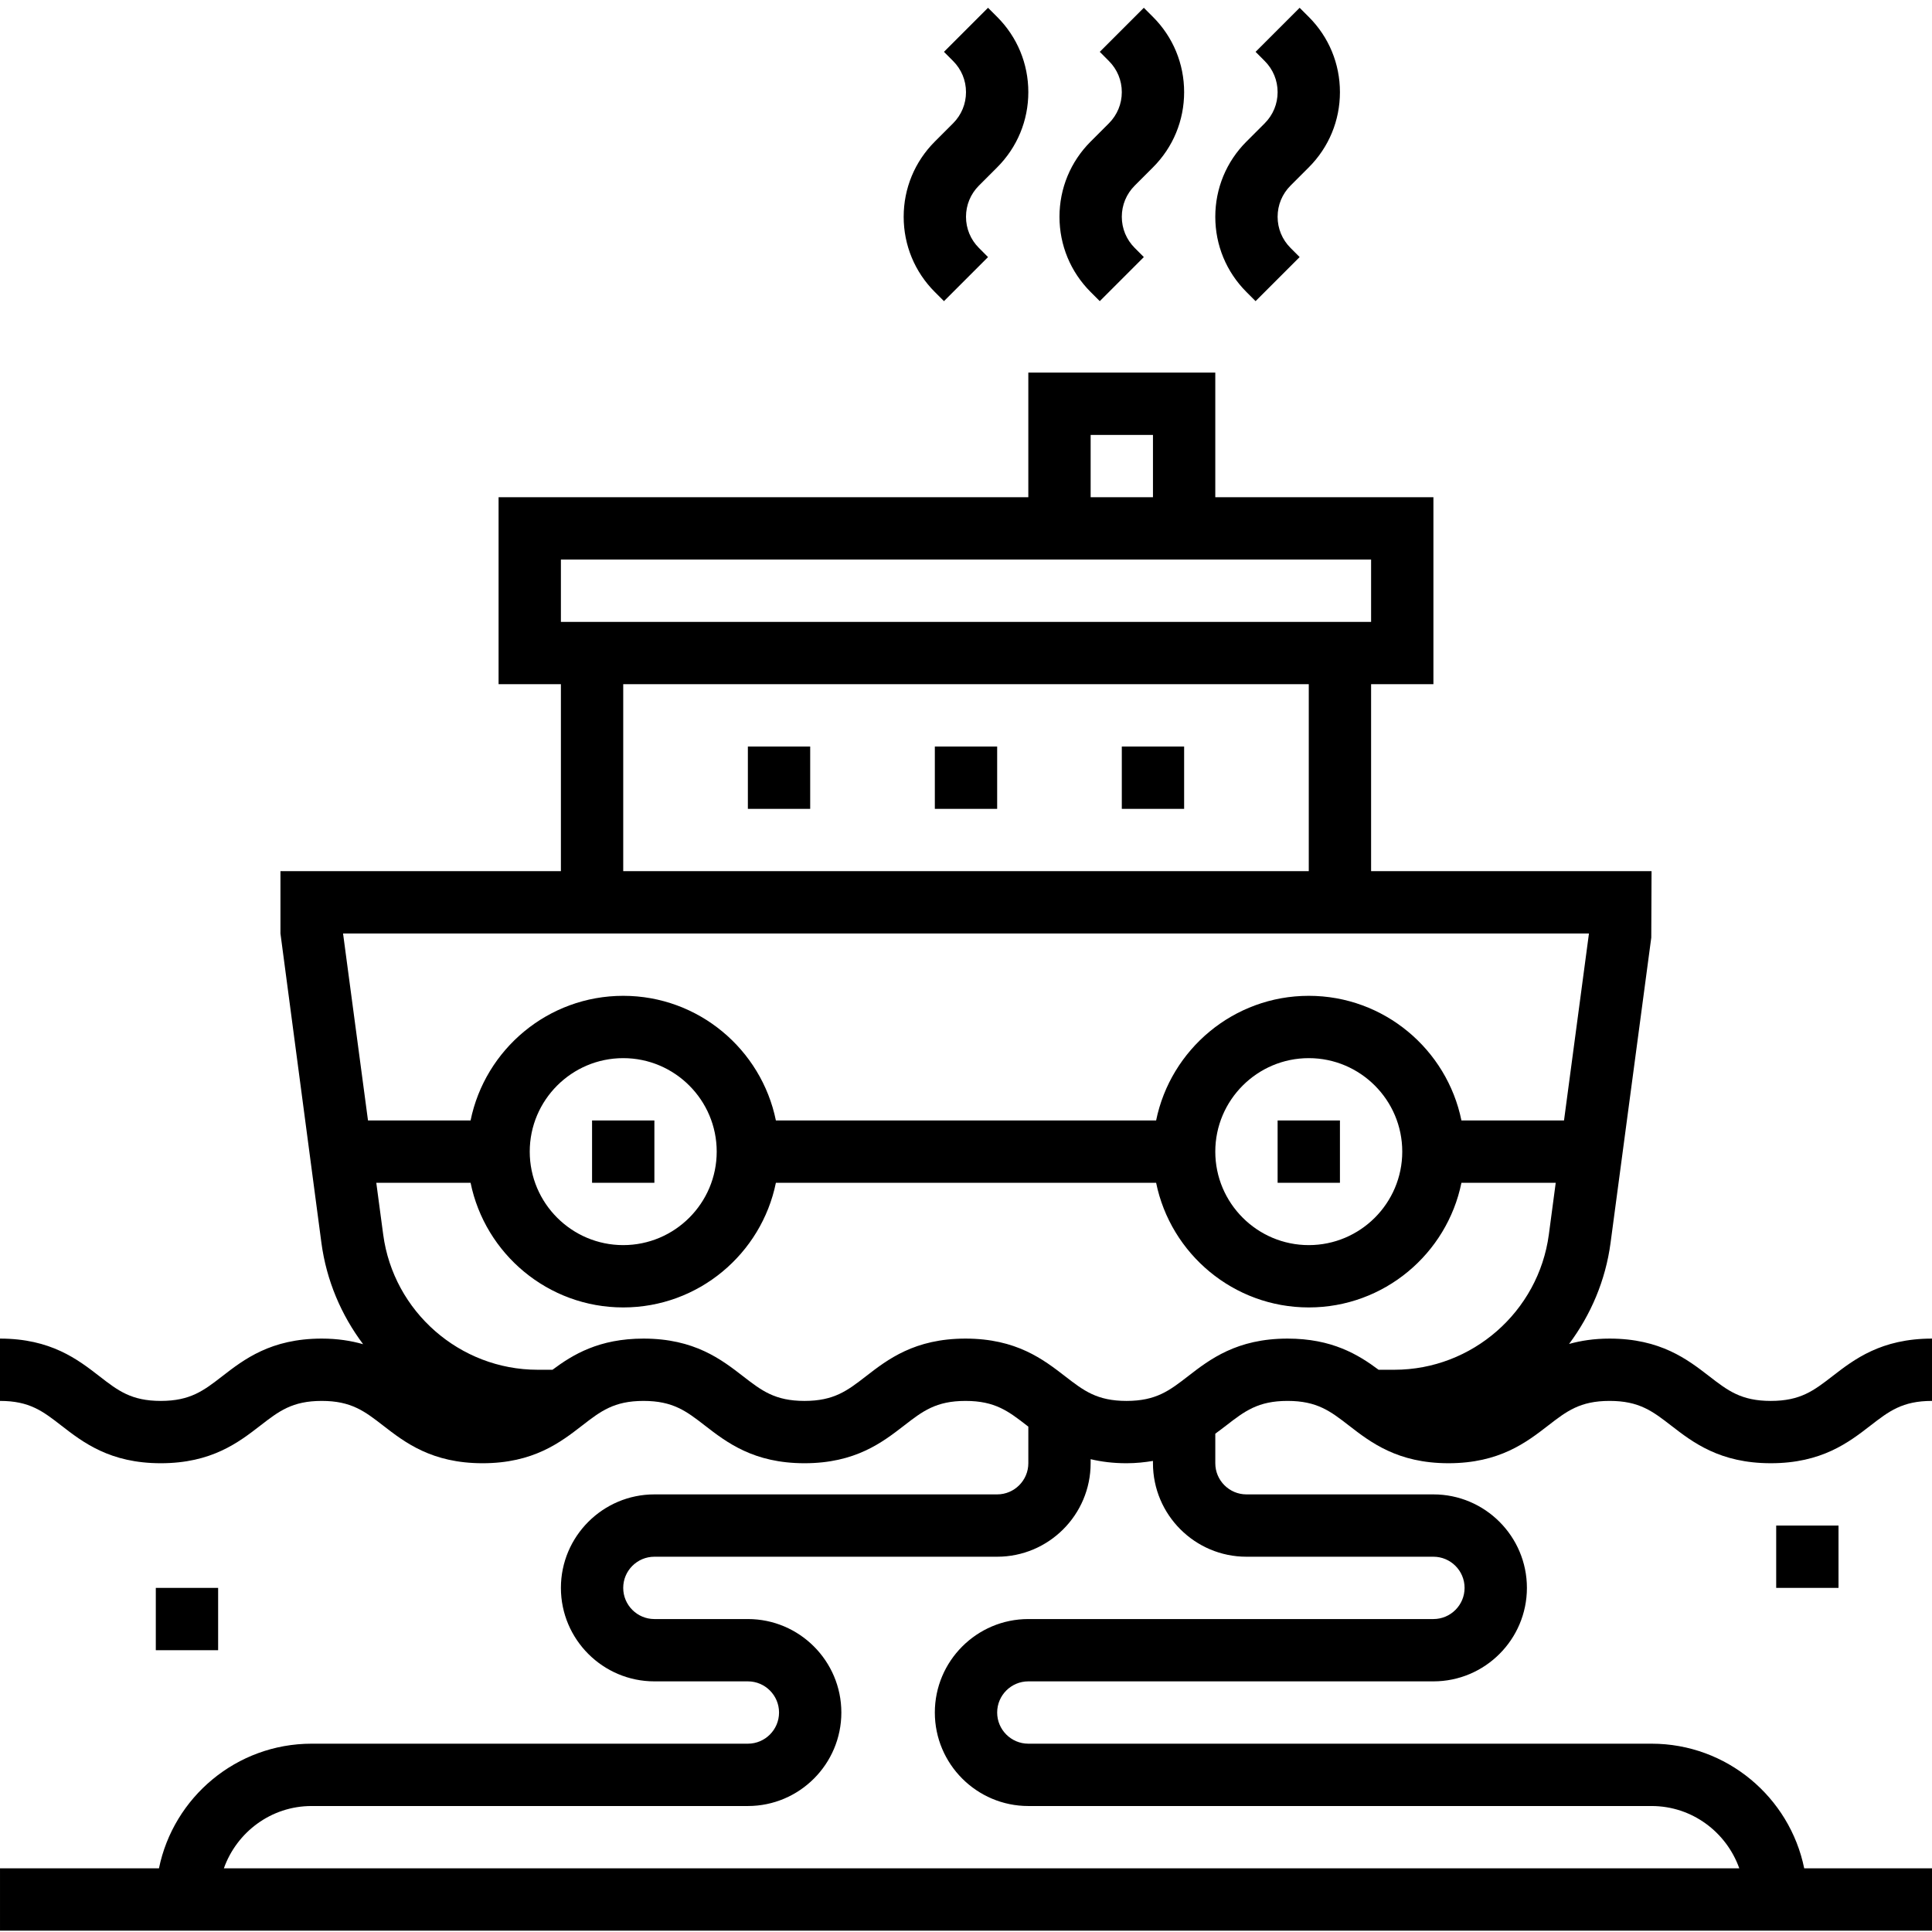 <svg height="496pt" viewBox="0 -1 496 495" width="496pt" xmlns="http://www.w3.org/2000/svg"><path d="m152 286.156h16v16h-16zm0 0"/><path d="m328 286.156h16v16h-16zm0 0"/><path d="m192 190.156h16v16h-16zm0 0"/><path d="m288 190.156h16v16h-16zm0 0"/><path d="m240 190.156h16v16h-16zm0 0"/><path d="m242.344 75.812 11.312-11.312-2.336-2.344c-2.145-2.145-3.32-4.977-3.32-8s1.176-5.855 3.312-8l4.688-4.688c5.16-5.16 8-12.023 8-19.312s-2.84-14.152-8-19.312l-2.344-2.344-11.312 11.312 2.336 2.344c2.145 2.145 3.32 4.977 3.32 8s-1.176 5.855-3.312 8l-4.688 4.688c-5.16 5.16-8 12.023-8 19.312s2.84 14.152 8 19.312zm0 0"/><path d="m282.344 75.812 11.312-11.312-2.336-2.344c-2.145-2.145-3.32-4.977-3.32-8s1.176-5.855 3.312-8l4.688-4.688c5.16-5.16 8-12.023 8-19.312s-2.84-14.152-8-19.312l-2.344-2.344-11.312 11.312 2.336 2.344c2.145 2.145 3.32 4.977 3.32 8s-1.176 5.855-3.312 8l-4.688 4.688c-5.16 5.16-8 12.023-8 19.312s2.84 14.152 8 19.312zm0 0"/><path d="m322.344 75.812 11.312-11.312-2.336-2.344c-2.145-2.145-3.32-4.977-3.32-8s1.176-5.855 3.312-8l4.688-4.688c5.16-5.16 8-12.023 8-19.312s-2.84-14.152-8-19.312l-2.344-2.344-11.312 11.312 2.336 2.344c2.145 2.145 3.32 4.977 3.32 8s-1.176 5.855-3.312 8l-4.688 4.688c-5.16 5.16-8 12.023-8 19.312s2.84 14.152 8 19.312zm0 0"/><path d="m496 358.156v-16c-13.078 0-20.008 5.359-25.586 9.672-4.75 3.672-8.184 6.328-15.797 6.328-7.617 0-11.051-2.656-15.801-6.328-5.578-4.312-12.504-9.672-25.594-9.672-4.016 0-7.398.543-10.398 1.375 5.551-7.43 9.367-16.262 10.656-25.977l10.449-78.344.07-17.055h-72v-48h16v-48h-56v-32h-48v32h-136v48h16v48h-72v16l10.512 79.398c1.297 9.738 5.129 18.602 10.711 26.043-3.047-.867-6.504-1.441-10.621-1.441-13.066 0-19.992 5.367-25.555 9.672-4.742 3.672-8.176 6.328-15.766 6.328-7.586 0-11-2.648-15.738-6.32-5.559-4.312-12.488-9.68-25.543-9.68v16c7.586 0 11 2.648 15.734 6.32 5.57 4.312 12.488 9.68 25.547 9.68 13.062 0 19.992-5.367 25.559-9.672 4.746-3.672 8.16-6.328 15.762-6.328 7.582 0 11.008 2.656 15.75 6.32 5.559 4.312 12.488 9.68 25.543 9.68 13.059 0 19.992-5.367 25.555-9.672 4.742-3.672 8.168-6.328 15.758-6.328 7.602 0 11.023 2.656 15.77 6.328 5.566 4.305 12.496 9.672 25.559 9.672 13.074 0 20-5.367 25.57-9.672 4.742-3.672 8.168-6.328 15.766-6.328 7.602 0 11.023 2.656 15.77 6.328.113.086.238.184.359.273v9.398c0 4.414-3.594 8-8 8h-88c-13.23 0-24 10.77-24 24s10.77 24 24 24h24c4.406 0 8 3.582 8 8 0 4.414-3.594 8-8 8h-112c-19.312 0-35.473 13.77-39.191 32h-40.809v16h496v-16h-32.809c-3.719-18.23-19.871-32-39.191-32h-160c-4.406 0-8-3.586-8-8 0-4.418 3.594-8 8-8h104c13.23 0 24-10.77 24-24s-10.77-24-24-24h-48c-4.406 0-8-3.586-8-8v-7.586c.969-.703 1.895-1.406 2.777-2.086 4.742-3.672 8.176-6.328 15.773-6.328 7.594 0 11.016 2.656 15.762 6.328 5.566 4.305 12.496 9.672 25.559 9.672 13.074 0 20.008-5.367 25.578-9.672 4.742-3.672 8.176-6.328 15.773-6.328 7.617 0 11.051 2.656 15.801 6.328 5.578 4.312 12.512 9.672 25.594 9.672 13.078 0 20.016-5.359 25.59-9.672 4.746-3.672 8.176-6.328 15.793-6.328zm-216-248h16v16h-16zm-136 32h208v16h-208zm16 32h176v48h-176zm247.93 64-6.402 48h-26.336c-3.719-18.23-19.871-32-39.191-32s-35.473 13.77-39.191 32h-97.617c-3.719-18.23-19.871-32-39.191-32s-35.473 13.77-39.191 32h-26.336l-6.402-48zm-47.93 56c0 13.23-10.77 24-24 24s-24-10.77-24-24 10.77-24 24-24 24 10.77 24 24zm-176 0c0 13.23-10.77 24-24 24s-24-10.77-24-24 10.77-24 24-24 24 10.77 24 24zm136 104h48c4.406 0 8 3.582 8 8 0 4.414-3.594 8-8 8h-104c-13.23 0-24 10.77-24 24s10.77 24 24 24h160c10.414 0 19.215 6.711 22.527 16h-389.055c3.312-9.289 12.113-16 22.527-16h112c13.23 0 24-10.77 24-24s-10.77-24-24-24h-24c-4.406 0-8-3.586-8-8 0-4.418 3.594-8 8-8h88c13.23 0 24-10.77 24-24v-1.039c2.703.641 5.719 1.039 9.207 1.039 2.496 0 4.715-.25 6.793-.594v.594c0 13.23 10.77 24 24 24zm10.551-56c-13.07 0-20 5.367-25.566 9.672-4.746 3.672-8.176 6.328-15.777 6.328-7.598 0-11.023-2.656-15.766-6.328-5.578-4.305-12.496-9.672-25.57-9.672-13.062 0-20 5.367-25.559 9.672-4.746 3.672-8.176 6.328-15.777 6.328-7.598 0-11.023-2.656-15.766-6.328-5.562-4.305-12.488-9.672-25.562-9.672-11.406 0-18.137 4.098-23.367 8h-3.816c-19.969 0-37.008-14.922-39.648-34.711l-1.773-13.289h24.207c3.719 18.23 19.871 32 39.191 32s35.473-13.77 39.191-32h97.617c3.719 18.23 19.871 32 39.191 32s35.473-13.77 39.191-32h24.207l-1.766 13.289c-2.648 19.789-19.688 34.711-39.656 34.711h-4.055c-5.234-3.902-11.961-8-23.371-8zm0 0"/><path d="m40 406.156h16v16h-16zm0 0"/><path d="m456 390.156h16v16h-16zm0 0"/></svg>